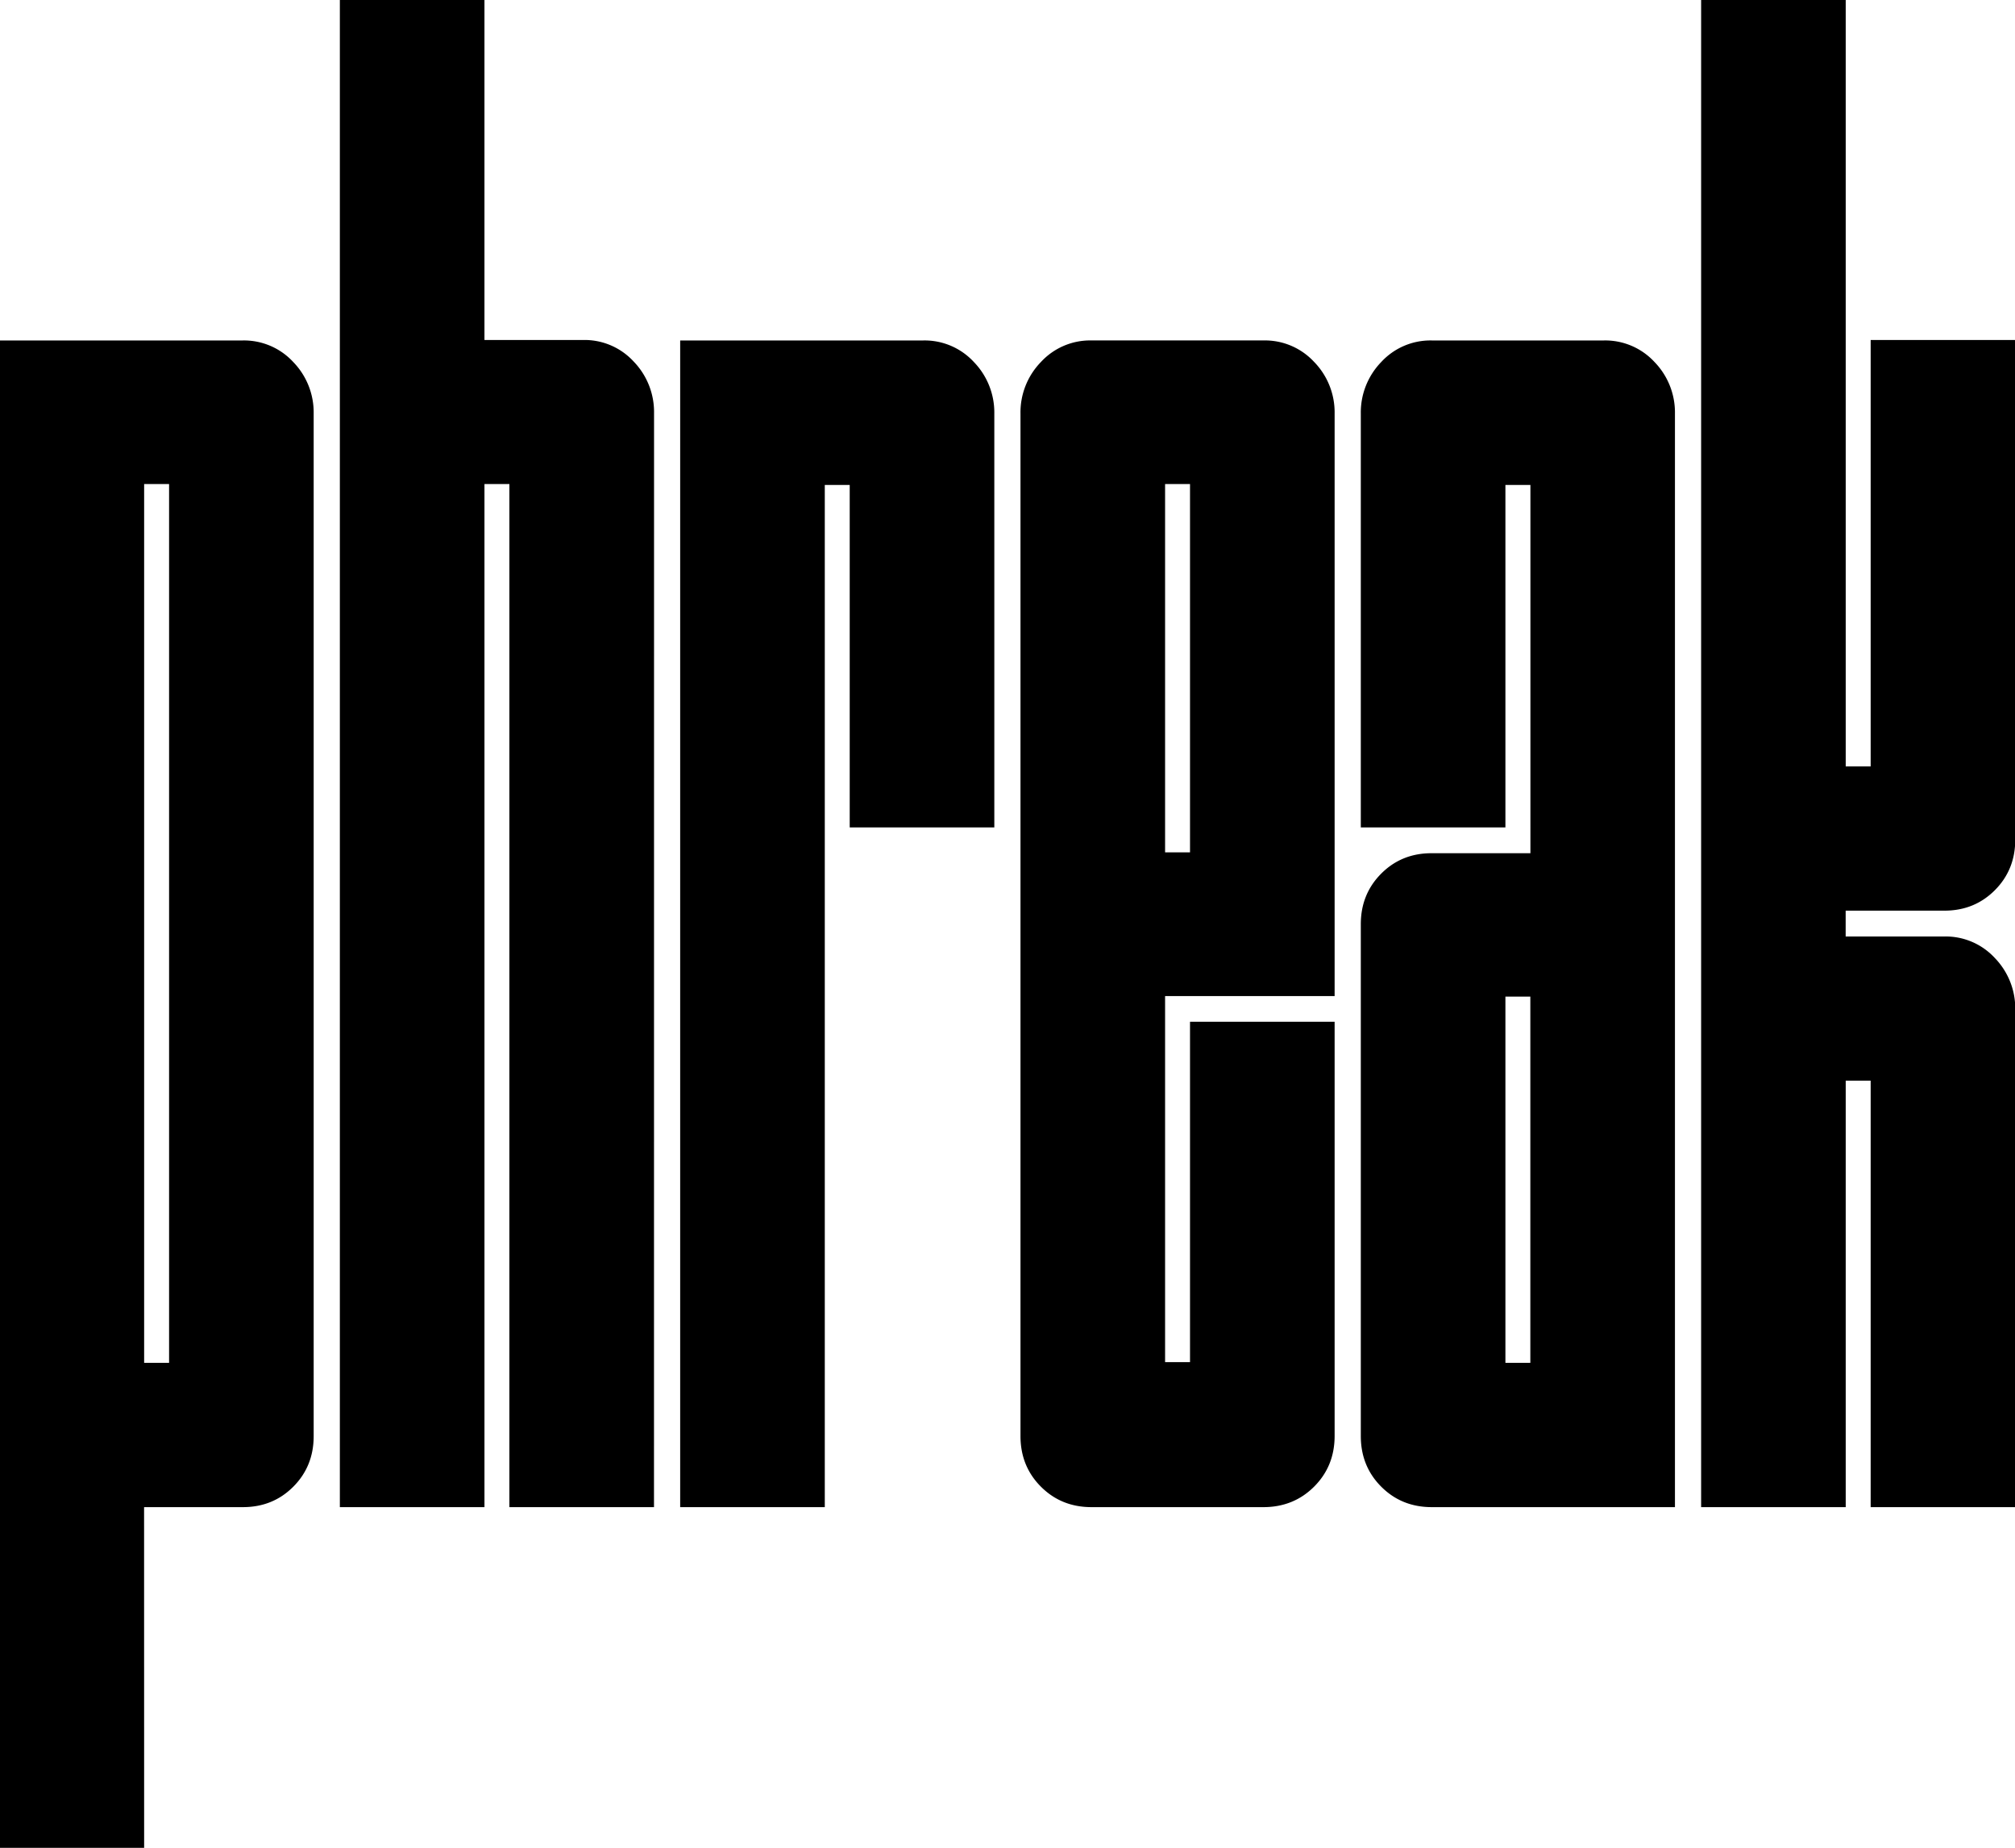 <svg id="Layer_1" data-name="Layer 1" xmlns="http://www.w3.org/2000/svg" viewBox="0 0 1122 1029"><title>Logo</title><path d="M80.26,1029H-.25V189.59H135.13a37.31,37.31,0,0,1,28.15,12,40.32,40.32,0,0,1,11.38,28.76V799.73q0,16.78-11.35,28.17t-28.08,11.38h-55Zm0-270.08H94.15V269.56H80.26Z"/><path d="M364.16,839.28H283.64V269.56H269.76V839.28H189.24V-.13h80.52V189.33h55a37.14,37.14,0,0,1,28.08,12,40.43,40.43,0,0,1,11.35,28.78Z"/><path d="M459.26,839.28H378.74V189.59H514.12a37.28,37.28,0,0,1,28.15,12,40.4,40.4,0,0,1,11.39,28.79V460.76H473.14V270.05H459.26Z"/><path d="M703.62,839.28H607.77q-16.78,0-28.15-11.38t-11.39-28.17V230.34a40.25,40.25,0,0,1,11.39-28.76,37.26,37.26,0,0,1,28.15-12h95.85a37.31,37.31,0,0,1,28.15,12,40.26,40.26,0,0,1,11.38,28.72v324.4h-94.4V758.54h13.88V569h80.52v230.6q0,16.83-11.38,28.23T703.62,839.28ZM648.75,474.65h13.88V269.56H648.75Z"/><path d="M932.65,839.28H797.27q-16.8,0-28.16-11.38t-11.38-28.16V514.66q0-16.75,11.35-28.15t28.09-11.38h55V270.05H838.25V460.76H757.73V230.38a40.35,40.35,0,0,1,11.38-28.79,37.26,37.26,0,0,1,28.16-12h95.84a37.35,37.35,0,0,1,28.16,12,40.37,40.37,0,0,1,11.38,28.76Zm-94.4-80.36h13.88V555H838.25Z"/><path d="M1122.14,839.28h-80.51V601.79h-13.89V839.28H947.23V-.13h80.51v426.9h13.89V189.33h80.51V467.54q0,16.79-11.35,28.18t-28.08,11.4h-55V521.5h55a37.19,37.19,0,0,1,28.08,12,40.39,40.39,0,0,1,11.35,28.78Z"/></svg>